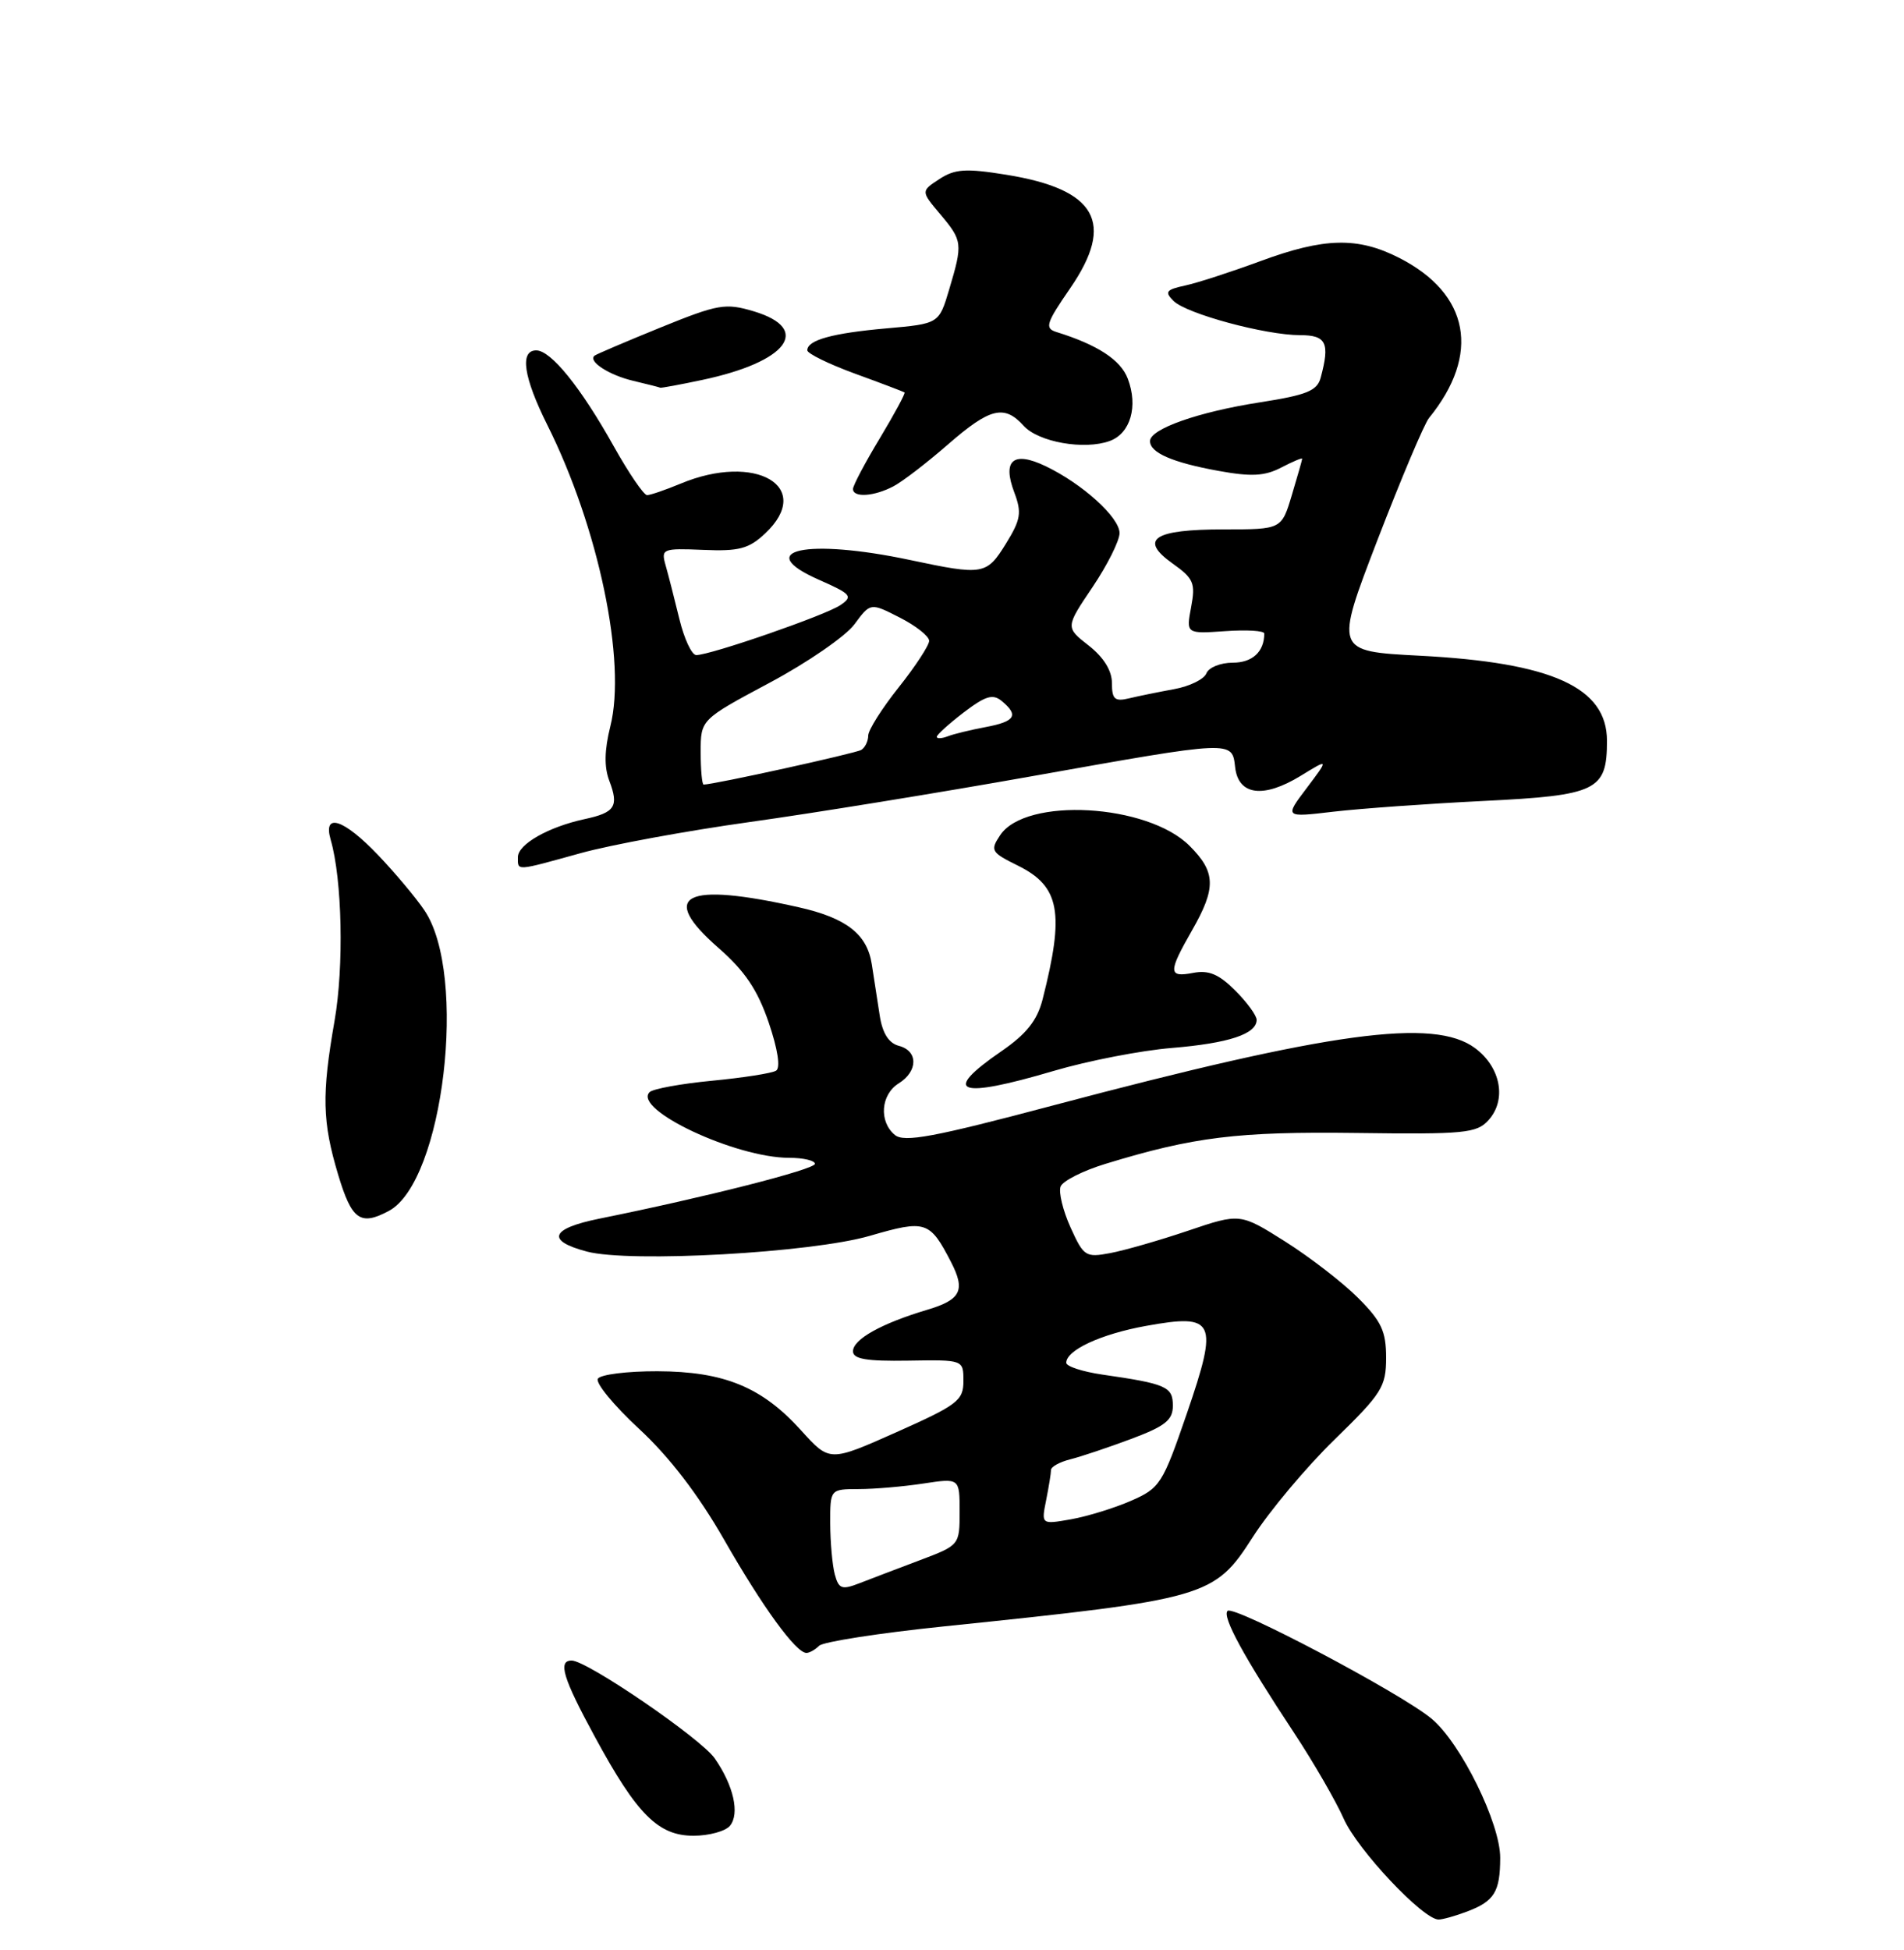 <?xml version="1.0" encoding="UTF-8" standalone="no"?>
<!DOCTYPE svg PUBLIC "-//W3C//DTD SVG 1.1//EN" "http://www.w3.org/Graphics/SVG/1.1/DTD/svg11.dtd" >
<svg xmlns="http://www.w3.org/2000/svg" xmlns:xlink="http://www.w3.org/1999/xlink" version="1.1" viewBox="0 0 250 256">
 <g >
 <path fill="currentColor"
d=" M 192.66 250.94 C 196.21 249.59 196.97 248.36 196.98 243.91 C 197.00 239.39 191.83 228.88 188.00 225.66 C 184.06 222.34 161.99 210.68 161.18 211.48 C 160.44 212.23 163.30 217.49 169.92 227.50 C 172.46 231.35 175.39 236.42 176.43 238.76 C 178.23 242.84 186.85 252.00 188.89 252.00 C 189.43 252.00 191.13 251.52 192.66 250.94 Z  M 95.84 239.70 C 97.16 238.11 96.32 234.40 93.85 230.85 C 92.01 228.21 77.08 218.00 75.06 218.00 C 73.22 218.00 73.91 220.29 78.10 228.00 C 83.63 238.21 86.42 241.00 91.06 241.00 C 93.09 241.00 95.24 240.41 95.84 239.70 Z  M 107.55 216.06 C 108.07 215.54 115.47 214.39 124.00 213.51 C 158.53 209.94 159.44 209.68 164.50 201.78 C 166.70 198.35 171.54 192.58 175.25 188.97 C 181.45 182.93 182.00 182.06 182.00 178.23 C 182.00 174.77 181.38 173.45 178.34 170.41 C 176.33 168.39 172.01 165.06 168.76 163.00 C 162.83 159.26 162.83 159.26 156.00 161.57 C 152.24 162.84 147.64 164.16 145.77 164.51 C 142.55 165.12 142.28 164.94 140.56 161.13 C 139.56 158.92 138.98 156.51 139.26 155.77 C 139.54 155.04 142.18 153.70 145.13 152.80 C 156.72 149.25 162.50 148.54 178.12 148.74 C 192.30 148.93 193.90 148.77 195.44 147.06 C 197.86 144.39 197.06 140.11 193.68 137.60 C 188.29 133.60 174.82 135.43 138.25 145.13 C 122.58 149.29 118.72 150.01 117.50 149.00 C 115.38 147.24 115.64 143.71 118.00 142.23 C 120.56 140.63 120.57 137.96 118.02 137.30 C 116.70 136.95 115.88 135.66 115.52 133.39 C 115.24 131.53 114.76 128.47 114.47 126.60 C 113.86 122.64 111.14 120.51 104.84 119.10 C 89.87 115.73 86.39 117.49 94.31 124.42 C 97.81 127.48 99.46 129.94 100.93 134.23 C 102.13 137.76 102.50 140.19 101.90 140.56 C 101.36 140.90 97.58 141.49 93.50 141.88 C 89.42 142.27 85.72 142.95 85.29 143.38 C 83.05 145.64 96.56 152.00 103.61 152.00 C 105.48 152.00 107.00 152.36 107.00 152.79 C 107.00 153.52 92.66 157.17 78.69 159.99 C 72.27 161.29 71.67 162.89 77.07 164.31 C 82.73 165.80 106.57 164.47 114.22 162.24 C 121.55 160.11 122.08 160.28 124.87 165.68 C 126.79 169.40 126.18 170.63 121.75 171.95 C 115.72 173.75 112.00 175.83 112.00 177.40 C 112.00 178.42 113.77 178.72 119.25 178.63 C 126.50 178.51 126.50 178.51 126.50 181.30 C 126.50 183.86 125.74 184.44 117.71 188.02 C 108.93 191.93 108.93 191.93 105.21 187.81 C 100.06 182.10 95.10 180.05 86.31 180.02 C 82.35 180.01 78.84 180.45 78.50 181.00 C 78.16 181.55 80.60 184.51 83.91 187.58 C 87.89 191.26 91.69 196.22 95.07 202.12 C 100.14 210.99 104.51 217.00 105.89 217.00 C 106.28 217.00 107.03 216.58 107.55 216.06 Z  M 51.06 158.97 C 58.24 155.13 61.45 127.94 55.72 119.50 C 54.61 117.85 51.87 114.59 49.64 112.25 C 45.11 107.51 42.37 106.62 43.42 110.25 C 44.93 115.45 45.17 126.89 43.93 134.00 C 42.23 143.73 42.31 147.26 44.41 154.25 C 46.19 160.17 47.32 160.97 51.06 158.97 Z  M 138.36 140.59 C 142.83 139.27 149.81 137.91 153.85 137.58 C 161.34 136.96 165.00 135.75 165.00 133.89 C 165.00 133.31 163.73 131.58 162.18 130.03 C 160.05 127.90 158.71 127.33 156.68 127.72 C 153.38 128.35 153.36 127.66 156.51 122.15 C 159.71 116.56 159.65 114.49 156.19 111.04 C 150.66 105.51 134.66 104.61 131.32 109.65 C 129.99 111.65 130.13 111.90 133.65 113.64 C 139.17 116.37 139.80 119.80 136.89 131.22 C 136.18 133.98 134.77 135.75 131.47 138.02 C 123.53 143.48 125.76 144.31 138.36 140.59 Z  M 76.25 112.00 C 80.23 110.90 90.23 109.06 98.49 107.91 C 106.75 106.76 123.38 104.06 135.46 101.91 C 162.08 97.17 161.77 97.18 162.18 100.75 C 162.61 104.42 165.89 104.84 170.77 101.86 C 174.50 99.57 174.50 99.57 171.58 103.45 C 168.65 107.32 168.65 107.32 175.08 106.56 C 178.61 106.15 187.50 105.51 194.83 105.15 C 209.70 104.42 211.00 103.79 211.00 97.26 C 211.00 90.24 203.81 86.98 186.37 86.08 C 175.25 85.50 175.25 85.50 180.87 70.88 C 183.97 62.84 187.01 55.64 187.63 54.88 C 194.44 46.51 192.97 38.58 183.73 33.86 C 178.28 31.08 173.89 31.18 165.50 34.28 C 161.65 35.70 157.19 37.15 155.59 37.49 C 153.10 38.03 152.89 38.32 154.09 39.51 C 155.80 41.20 166.16 44.00 170.71 44.00 C 174.15 44.00 174.64 45.02 173.41 49.58 C 172.95 51.31 171.58 51.86 165.43 52.82 C 157.33 54.08 151.00 56.31 151.00 57.91 C 151.00 59.44 153.94 60.72 160.00 61.82 C 164.30 62.60 166.06 62.51 168.23 61.38 C 169.75 60.59 170.99 60.07 170.98 60.22 C 170.98 60.38 170.36 62.52 169.62 65.00 C 168.27 69.50 168.27 69.50 160.69 69.50 C 151.47 69.50 149.51 70.80 153.95 73.97 C 156.73 75.94 156.99 76.55 156.40 79.69 C 155.74 83.21 155.74 83.21 160.87 82.86 C 163.69 82.66 166.00 82.80 166.00 83.17 C 166.00 85.56 164.45 87.00 161.86 87.00 C 160.25 87.00 158.70 87.63 158.40 88.40 C 158.10 89.17 156.21 90.10 154.18 90.47 C 152.16 90.84 149.49 91.38 148.25 91.68 C 146.37 92.13 146.00 91.80 146.00 89.68 C 146.00 88.04 144.92 86.30 142.95 84.75 C 139.89 82.36 139.89 82.36 143.45 77.08 C 145.40 74.18 147.00 70.98 147.00 69.99 C 147.00 67.92 142.11 63.50 137.27 61.19 C 133.04 59.17 131.58 60.42 133.18 64.65 C 134.18 67.31 134.03 68.21 132.09 71.36 C 129.54 75.48 129.12 75.56 119.50 73.52 C 105.92 70.64 98.69 72.21 107.52 76.11 C 111.78 77.99 112.03 78.29 110.35 79.44 C 108.43 80.76 93.30 86.00 91.42 86.00 C 90.83 86.00 89.83 83.86 89.20 81.25 C 88.56 78.64 87.76 75.48 87.40 74.23 C 86.78 72.05 86.97 71.97 92.34 72.19 C 97.03 72.39 98.32 72.05 100.46 70.04 C 106.97 63.92 99.23 59.37 89.35 63.50 C 87.37 64.32 85.40 65.00 84.96 65.00 C 84.53 65.00 82.55 62.10 80.57 58.56 C 76.25 50.84 72.34 46.00 70.41 46.00 C 68.21 46.00 68.74 49.53 71.86 55.78 C 78.59 69.25 82.28 86.86 80.14 95.35 C 79.36 98.47 79.31 100.70 80.01 102.52 C 81.28 105.87 80.76 106.68 76.74 107.54 C 71.99 108.57 68.00 110.84 68.00 112.53 C 68.00 114.37 67.62 114.39 76.25 112.00 Z  M 117.32 63.84 C 118.52 63.21 121.74 60.73 124.48 58.34 C 129.99 53.54 131.86 53.08 134.41 55.90 C 136.35 58.05 142.40 59.11 145.72 57.89 C 148.44 56.89 149.46 53.34 148.08 49.71 C 147.15 47.25 144.10 45.26 138.72 43.59 C 137.14 43.10 137.35 42.44 140.52 37.84 C 146.45 29.22 143.98 24.85 132.12 22.94 C 126.80 22.08 125.38 22.18 123.34 23.51 C 120.91 25.10 120.91 25.10 123.46 28.13 C 126.39 31.61 126.43 31.96 124.63 38.00 C 123.29 42.50 123.29 42.50 116.39 43.11 C 109.27 43.74 106.00 44.65 106.00 45.99 C 106.00 46.41 108.81 47.79 112.25 49.05 C 115.69 50.30 118.62 51.42 118.77 51.52 C 118.91 51.62 117.45 54.33 115.52 57.54 C 113.58 60.75 112.00 63.75 112.00 64.19 C 112.00 65.37 114.79 65.18 117.32 63.84 Z  M 92.20 49.88 C 103.41 47.51 106.66 43.18 98.97 40.87 C 95.24 39.76 94.31 39.92 86.72 43.00 C 82.20 44.84 78.31 46.50 78.07 46.69 C 77.15 47.42 79.96 49.25 83.16 50.00 C 85.00 50.44 86.59 50.84 86.70 50.90 C 86.81 50.95 89.29 50.50 92.20 49.88 Z  M 109.61 206.69 C 109.29 205.48 109.02 202.47 109.01 200.00 C 109.00 195.50 109.00 195.50 112.75 195.49 C 114.81 195.49 118.64 195.16 121.25 194.76 C 126.00 194.04 126.00 194.04 126.00 198.45 C 126.00 202.85 125.99 202.86 120.75 204.84 C 117.86 205.93 114.31 207.28 112.85 207.85 C 110.53 208.75 110.13 208.60 109.61 206.69 Z  M 137.36 196.95 C 137.71 195.19 138.00 193.41 138.00 192.98 C 138.00 192.56 139.14 191.93 140.54 191.58 C 141.94 191.23 145.54 190.02 148.54 188.90 C 153.00 187.23 154.00 186.43 154.00 184.54 C 154.00 182.05 153.14 181.67 144.75 180.46 C 142.14 180.08 140.00 179.38 140.00 178.91 C 140.00 177.25 144.55 175.14 150.46 174.07 C 159.57 172.42 160.02 173.37 155.85 185.53 C 152.65 194.84 152.32 195.36 148.50 197.03 C 146.30 197.99 142.75 199.08 140.61 199.46 C 136.72 200.14 136.72 200.14 137.36 196.95 Z  M 92.00 98.74 C 92.00 94.47 92.00 94.47 101.04 89.64 C 106.01 86.99 111.03 83.53 112.19 81.96 C 114.29 79.11 114.29 79.11 118.15 81.08 C 120.27 82.16 122.00 83.53 122.00 84.13 C 122.00 84.72 120.20 87.47 118.00 90.24 C 115.80 93.00 114.00 95.85 114.00 96.57 C 114.00 97.29 113.59 98.14 113.09 98.45 C 112.34 98.90 93.73 103.00 92.39 103.00 C 92.18 103.00 92.00 101.08 92.00 98.74 Z  M 123.00 96.73 C 123.00 96.46 124.60 95.02 126.54 93.53 C 129.40 91.35 130.37 91.06 131.54 92.04 C 133.80 93.91 133.30 94.72 129.43 95.45 C 127.46 95.82 125.21 96.36 124.43 96.67 C 123.64 96.97 123.00 96.99 123.00 96.73 Z "/>
</g>
</svg>